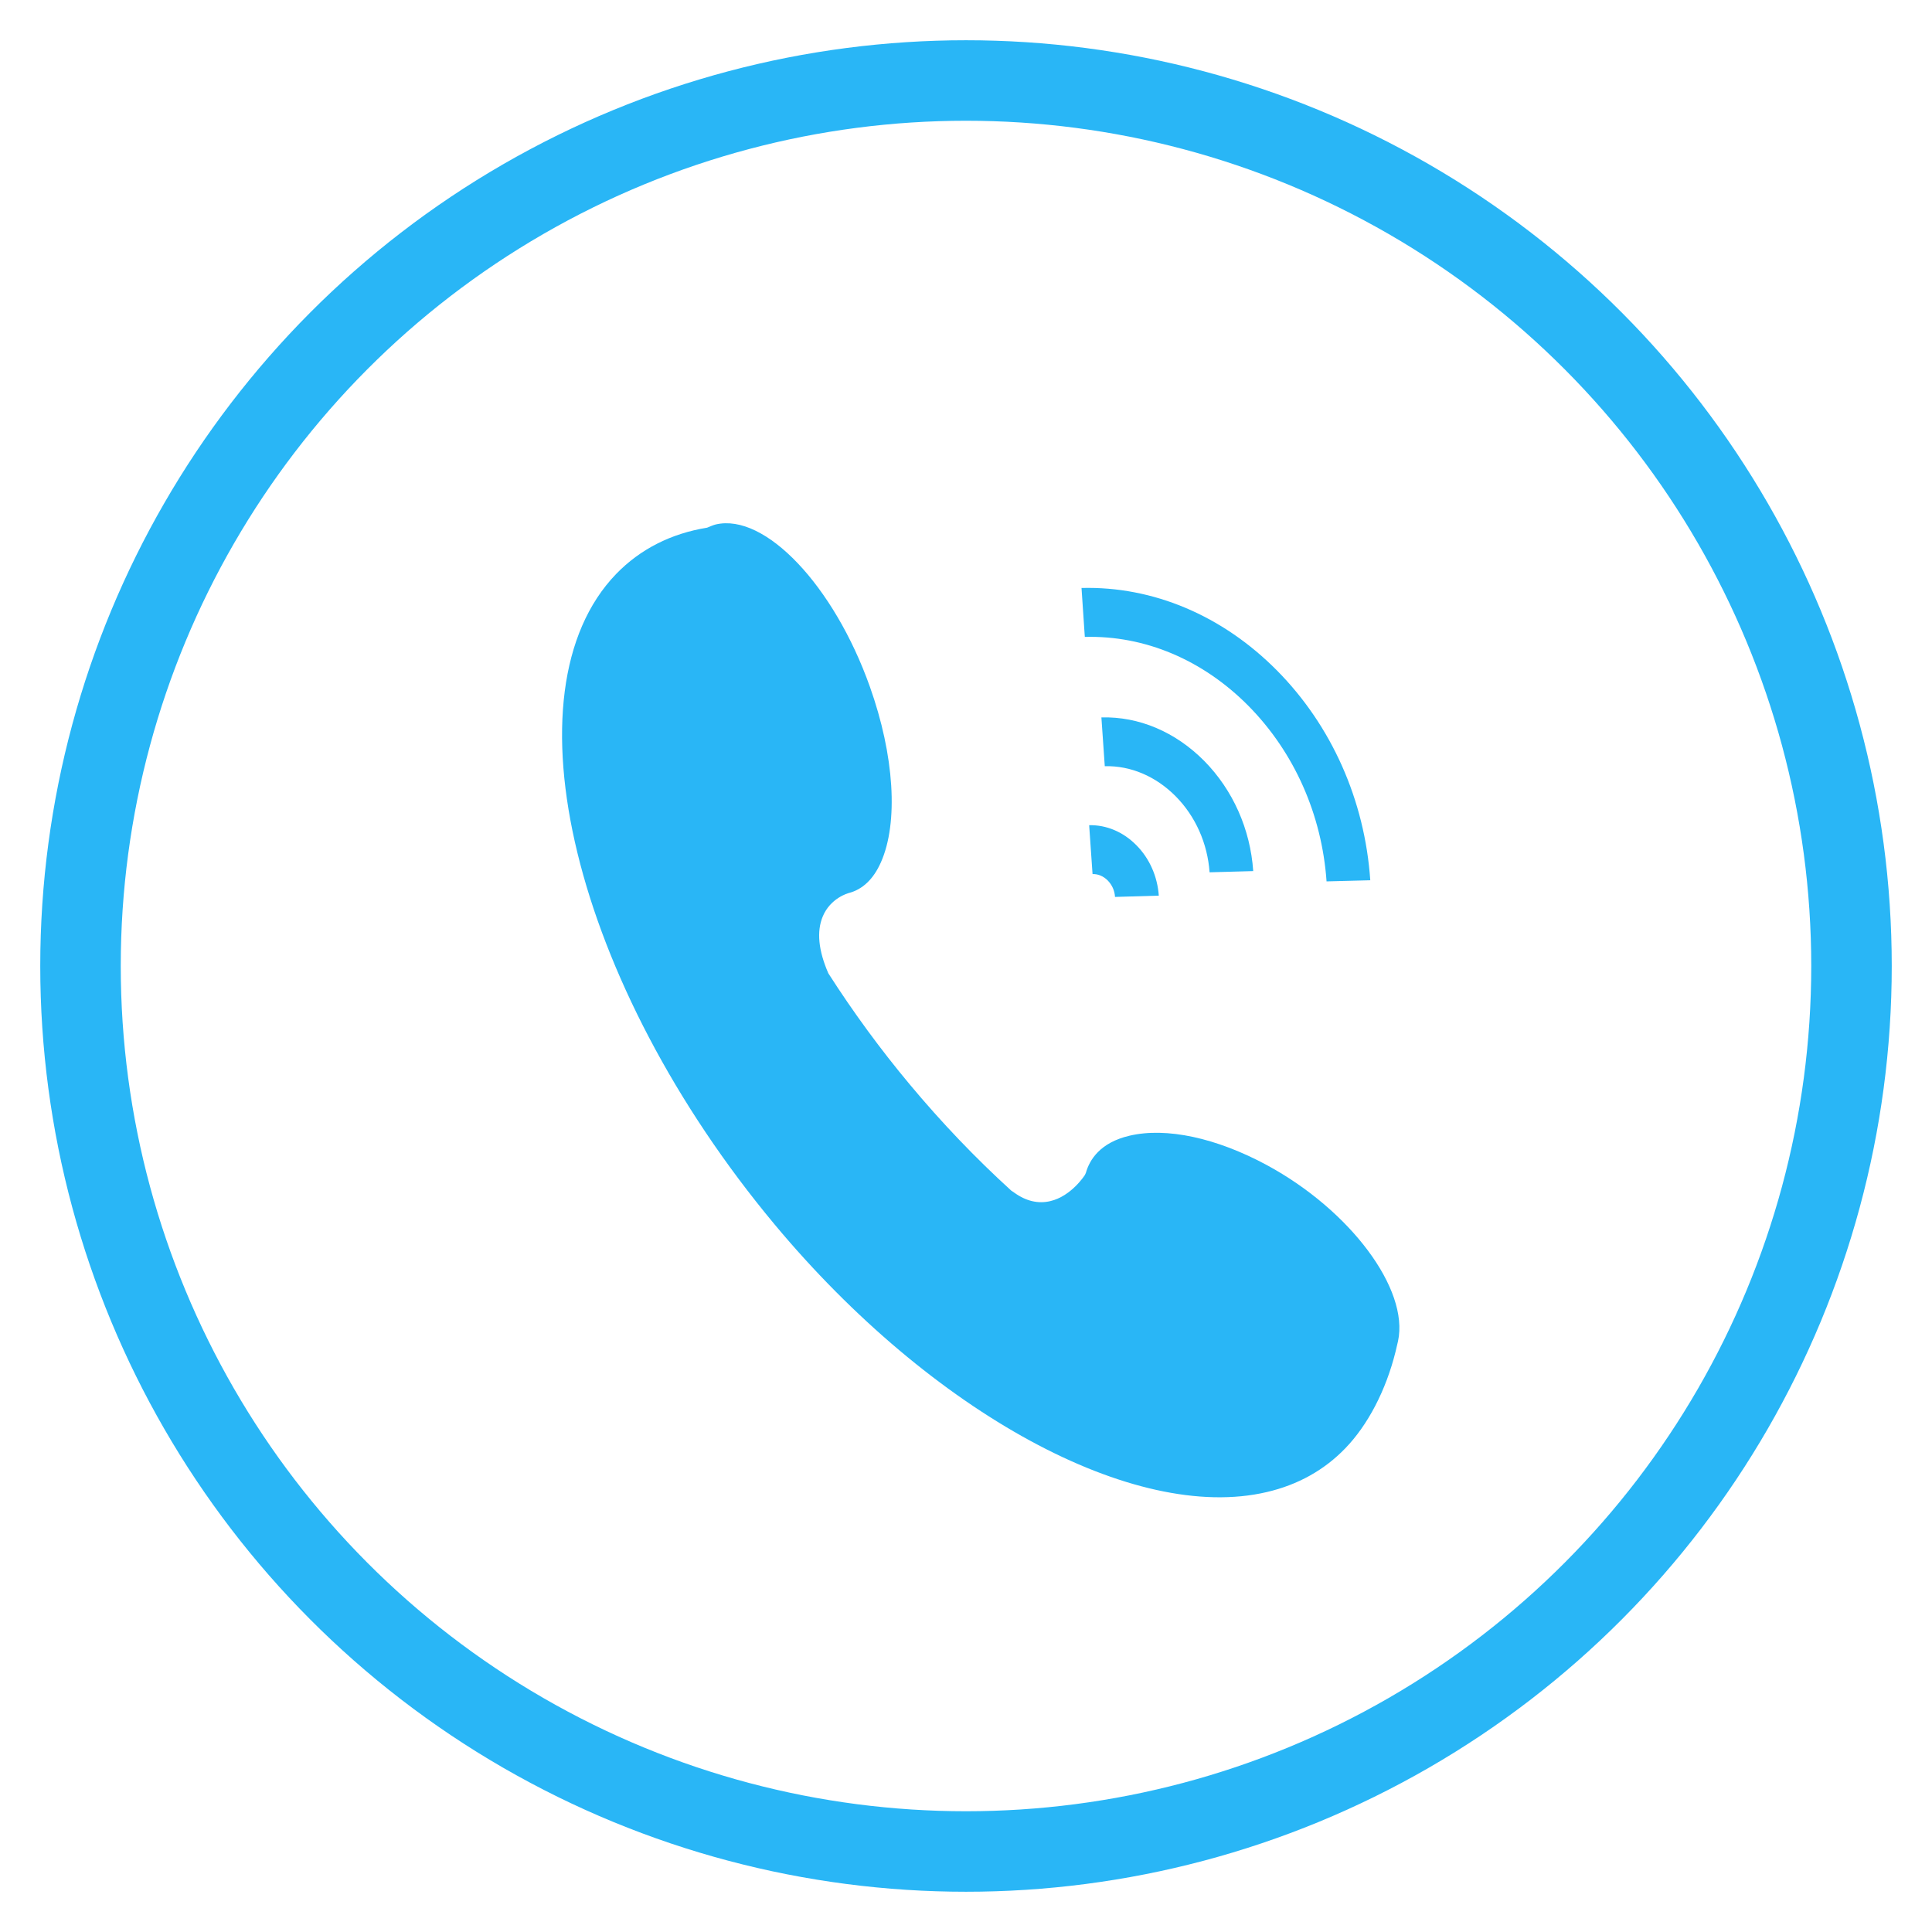 <?xml version="1.0" encoding="UTF-8" standalone="no"?>
<svg width="24px" height="24px" viewBox="0 0 24 24" version="1.1" xmlns="http://www.w3.org/2000/svg" xmlns:xlink="http://www.w3.org/1999/xlink">
    <!-- Generator: Sketch 43.1 (39012) - http://www.bohemiancoding.com/sketch -->
    <title>query_tel</title>
    <desc>Created with Sketch.</desc>
    <defs></defs>
    <g id="Page-1" stroke="none" stroke-width="1" fill="none" fill-rule="evenodd">
        <g id="3查询-业务查询-查询结果" transform="translate(-172, -278)">
            <g id="query_tel" transform="translate(173, 279)">
                <path d="M14.026,9.836 L14.568,9.821 C14.532,9.3 14.316,8.814 13.959,8.452 C13.602,8.092 13.148,7.899 12.682,7.912 L12.724,8.518 C13.045,8.51 13.358,8.643 13.605,8.892 C13.851,9.141 14,9.476 14.026,9.836 Z M14.51,7.77 C15.077,8.345 15.421,9.118 15.479,9.949 L16.022,9.935 C15.954,8.942 15.543,8.017 14.865,7.331 C14.187,6.646 13.324,6.281 12.435,6.304 L12.476,6.912 C13.221,6.892 13.943,7.197 14.51,7.77 Z M12.572,9.858 C12.642,9.856 12.707,9.884 12.761,9.938 C12.814,9.992 12.847,10.064 12.851,10.142 L13.395,10.126 C13.378,9.886 13.279,9.663 13.116,9.499 C12.953,9.334 12.744,9.246 12.53,9.251 L12.572,9.858 Z M14.737,13.473 C14.109,13.134 13.488,13.001 13.032,13.108 C12.667,13.193 12.535,13.406 12.489,13.57 L12.477,13.596 C12.475,13.599 12.309,13.86 12.046,13.921 C11.896,13.956 11.746,13.921 11.6,13.816 L11.563,13.791 C11.122,13.39 10.698,12.947 10.302,12.472 C9.936,12.034 9.598,11.572 9.29,11.091 C9.167,10.809 9.143,10.572 9.22,10.386 C9.316,10.154 9.538,10.095 9.546,10.093 C9.716,10.048 9.85,9.921 9.942,9.714 C10.163,9.22 10.11,8.383 9.805,7.528 C9.359,6.275 8.504,5.371 7.891,5.515 C7.86,5.523 7.83,5.536 7.784,5.555 C7.333,5.628 6.952,5.823 6.655,6.129 C5.243,7.591 6.126,11.216 8.623,14.211 C10.577,16.554 13.091,17.921 14.736,17.535 C15.123,17.445 15.451,17.262 15.712,16.991 C15.992,16.702 16.217,16.271 16.336,15.791 C16.344,15.758 16.354,15.717 16.367,15.659 C16.505,15.014 15.774,14.034 14.737,13.473 Z" id="拨打电话" fill="#29B6F6"></path>
                <circle id="Oval-7" stroke="#29B6F6" cx="11" cy="11" r="11"></circle>
            </g>
        </g>
    </g>
</svg>